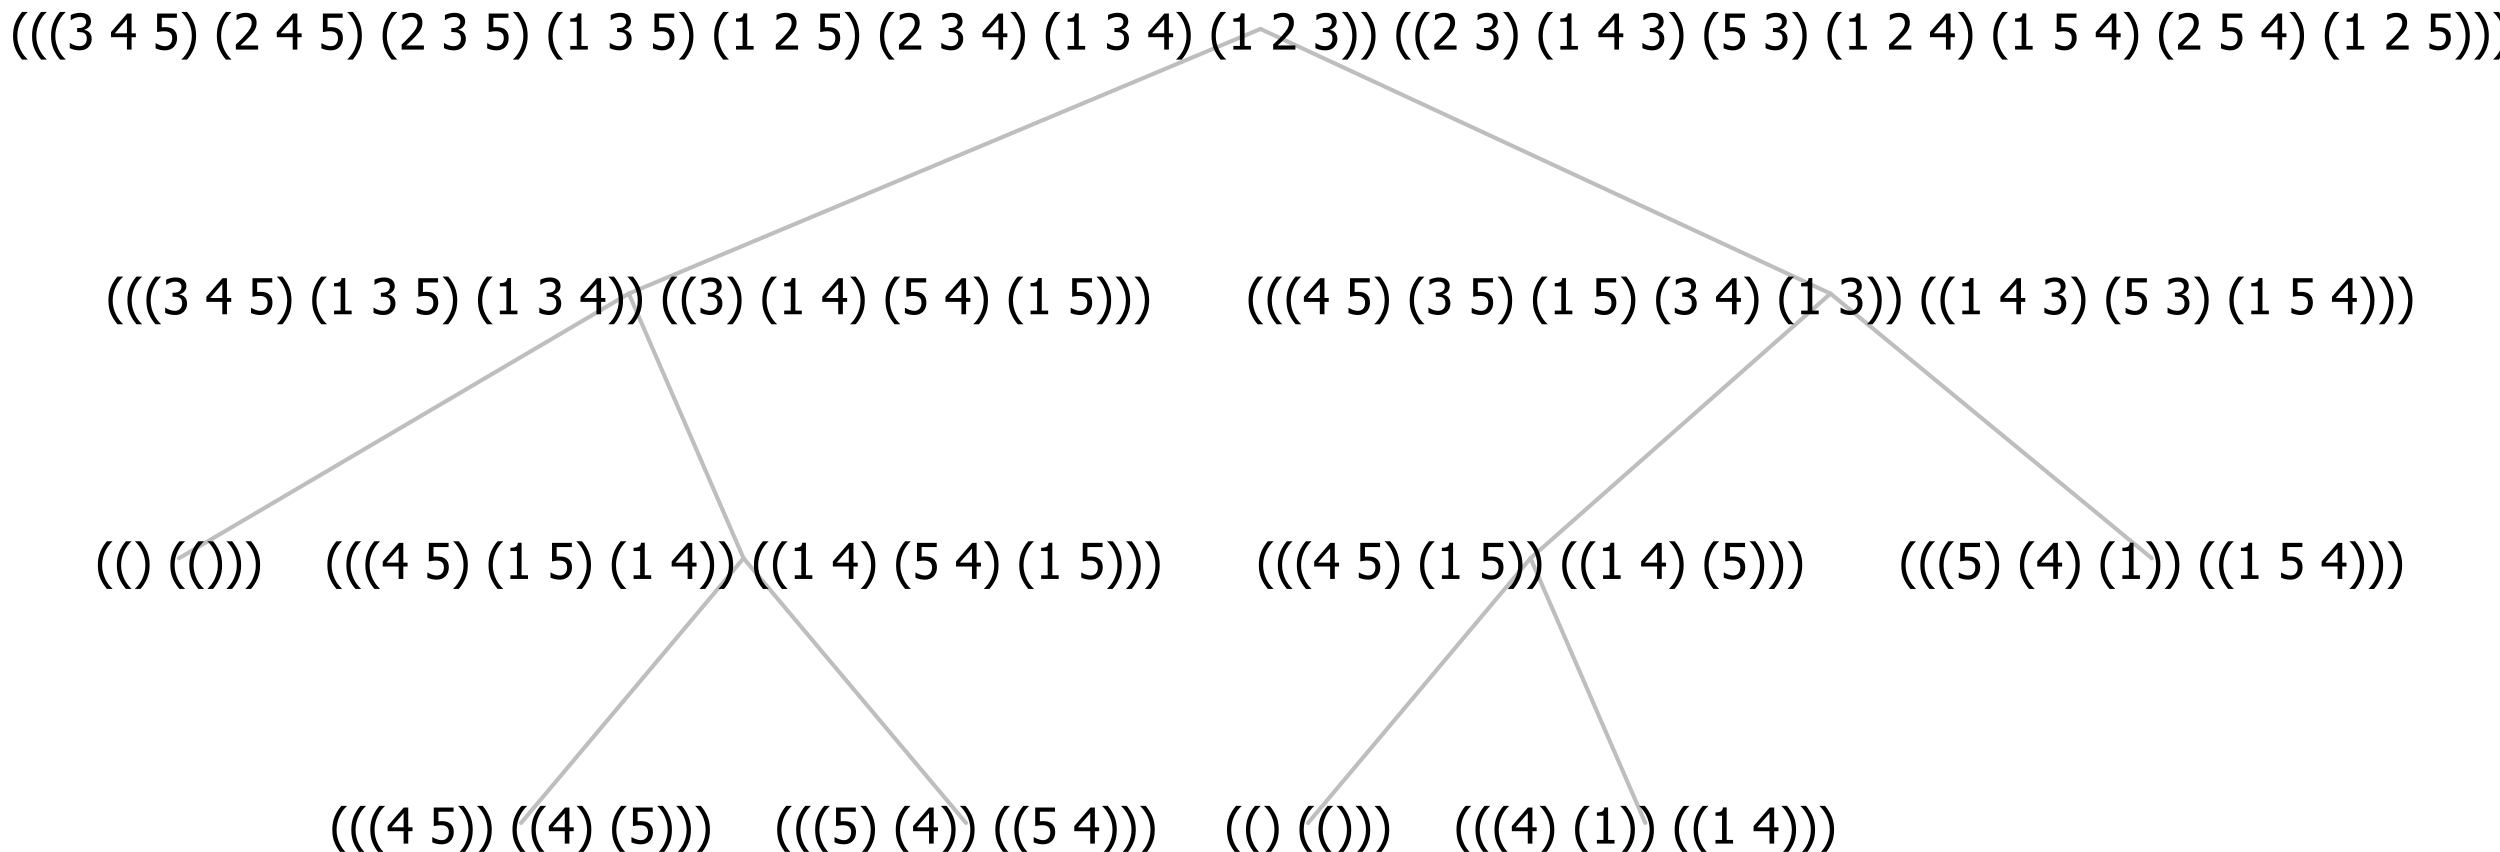 <?xml version="1.0" encoding="UTF-8"?>
<svg xmlns="http://www.w3.org/2000/svg" xmlns:xlink="http://www.w3.org/1999/xlink" width="604.559" height="206" viewBox="0 0 604.559 206" version="1.1">
<defs>
<g>
<symbol overflow="visible" id="glyph0-0">
<path style="stroke:none;" d="M 1.5 0 L 1.5 -9 L 10.5 -9 L 10.5 0 Z M 2.25 -0.75 L 9.75 -0.75 L 9.75 -8.25 L 2.25 -8.25 Z "/>
</symbol>
<symbol overflow="visible" id="glyph0-1">
<path style="stroke:none;" d="M 4.16 2.414 L 2.82 2.414 C 2.133 1.605 1.598 0.75 1.215 -0.152 C 0.824 -1.055 0.633 -2.121 0.633 -3.352 C 0.633 -4.555 0.824 -5.613 1.211 -6.531 C 1.594 -7.445 2.129 -8.309 2.82 -9.117 L 4.16 -9.117 L 4.16 -9.059 C 3.844 -8.773 3.539 -8.441 3.254 -8.07 C 2.965 -7.695 2.699 -7.262 2.453 -6.766 C 2.215 -6.285 2.023 -5.758 1.883 -5.18 C 1.734 -4.602 1.664 -3.992 1.664 -3.352 C 1.664 -2.684 1.734 -2.07 1.879 -1.52 C 2.02 -0.961 2.211 -0.438 2.453 0.062 C 2.684 0.543 2.953 0.977 3.258 1.367 C 3.559 1.754 3.859 2.086 4.16 2.355 Z "/>
</symbol>
<symbol overflow="visible" id="glyph0-2">
<path style="stroke:none;" d="M 3.961 -3.352 C 3.961 -2.141 3.766 -1.078 3.379 -0.168 C 2.992 0.746 2.457 1.605 1.773 2.414 L 0.434 2.414 L 0.434 2.355 C 0.73 2.086 1.031 1.754 1.34 1.363 C 1.641 0.969 1.906 0.535 2.141 0.062 C 2.375 -0.441 2.566 -0.969 2.715 -1.531 C 2.855 -2.09 2.93 -2.699 2.93 -3.352 C 2.93 -3.996 2.855 -4.605 2.711 -5.18 C 2.566 -5.75 2.375 -6.277 2.141 -6.766 C 1.898 -7.246 1.629 -7.684 1.328 -8.074 C 1.027 -8.461 0.73 -8.789 0.434 -9.059 L 0.434 -9.117 L 1.773 -9.117 C 2.453 -8.309 2.988 -7.449 3.379 -6.539 C 3.766 -5.625 3.961 -4.562 3.961 -3.352 Z "/>
</symbol>
<symbol overflow="visible" id="glyph0-3">
<path style="stroke:none;" d=""/>
</symbol>
<symbol overflow="visible" id="glyph0-4">
<path style="stroke:none;" d="M 6.25 -3 L 5.215 -3 L 5.215 0 L 4.09 0 L 4.09 -3 L 0.234 -3 L 0.234 -4.23 L 4.137 -8.727 L 5.215 -8.727 L 5.215 -3.938 L 6.25 -3.938 Z M 4.09 -3.938 L 4.09 -7.348 L 1.148 -3.938 Z "/>
</symbol>
<symbol overflow="visible" id="glyph0-5">
<path style="stroke:none;" d="M 5.922 -2.777 C 5.918 -2.355 5.852 -1.965 5.719 -1.605 C 5.586 -1.246 5.398 -0.934 5.156 -0.672 C 4.91 -0.402 4.602 -0.195 4.238 -0.047 C 3.871 0.102 3.465 0.176 3.012 0.18 C 2.59 0.176 2.176 0.129 1.777 0.043 C 1.371 -0.051 1.023 -0.168 0.727 -0.316 L 0.727 -1.555 L 0.809 -1.555 C 0.898 -1.484 1.027 -1.41 1.195 -1.328 C 1.359 -1.242 1.543 -1.164 1.75 -1.09 C 1.98 -1.008 2.191 -0.941 2.383 -0.898 C 2.574 -0.852 2.789 -0.832 3.031 -0.832 C 3.262 -0.832 3.492 -0.871 3.715 -0.957 C 3.934 -1.039 4.125 -1.176 4.289 -1.367 C 4.434 -1.535 4.543 -1.738 4.621 -1.969 C 4.695 -2.195 4.734 -2.465 4.734 -2.781 C 4.734 -3.09 4.691 -3.344 4.609 -3.543 C 4.523 -3.742 4.402 -3.906 4.242 -4.039 C 4.074 -4.18 3.867 -4.285 3.625 -4.348 C 3.379 -4.41 3.105 -4.441 2.805 -4.441 C 2.488 -4.441 2.172 -4.414 1.852 -4.367 C 1.531 -4.316 1.273 -4.273 1.086 -4.23 L 1.086 -8.727 L 5.871 -8.727 L 5.871 -7.699 L 2.215 -7.699 L 2.215 -5.379 C 2.355 -5.395 2.492 -5.406 2.629 -5.414 C 2.766 -5.422 2.891 -5.426 3.008 -5.426 C 3.445 -5.426 3.824 -5.387 4.137 -5.312 C 4.445 -5.238 4.742 -5.094 5.027 -4.883 C 5.316 -4.66 5.535 -4.387 5.691 -4.062 C 5.84 -3.73 5.918 -3.305 5.922 -2.777 Z "/>
</symbol>
<symbol overflow="visible" id="glyph0-6">
<path style="stroke:none;" d="M 5.578 0 L 1.324 0 L 1.324 -0.891 L 2.906 -0.891 L 2.906 -6.738 L 1.324 -6.738 L 1.324 -7.535 C 1.918 -7.535 2.355 -7.617 2.645 -7.789 C 2.926 -7.957 3.086 -8.281 3.125 -8.754 L 4.031 -8.754 L 4.031 -0.891 L 5.578 -0.891 Z "/>
</symbol>
<symbol overflow="visible" id="glyph0-7">
<path style="stroke:none;" d="M 2.992 -7.891 C 2.781 -7.887 2.57 -7.863 2.363 -7.816 C 2.148 -7.766 1.941 -7.699 1.742 -7.617 C 1.551 -7.539 1.387 -7.457 1.25 -7.371 C 1.109 -7.285 0.988 -7.203 0.879 -7.133 L 0.809 -7.133 L 0.809 -8.367 C 1.059 -8.5 1.402 -8.621 1.84 -8.738 C 2.277 -8.848 2.691 -8.906 3.086 -8.906 C 3.48 -8.906 3.824 -8.863 4.121 -8.785 C 4.41 -8.699 4.68 -8.578 4.922 -8.414 C 5.18 -8.227 5.371 -8 5.504 -7.734 C 5.633 -7.469 5.699 -7.156 5.703 -6.805 C 5.699 -6.32 5.543 -5.898 5.227 -5.535 C 4.906 -5.172 4.527 -4.941 4.09 -4.844 L 4.09 -4.766 C 4.273 -4.727 4.469 -4.668 4.68 -4.582 C 4.887 -4.496 5.082 -4.367 5.262 -4.203 C 5.441 -4.031 5.586 -3.816 5.699 -3.551 C 5.812 -3.285 5.871 -2.965 5.871 -2.59 C 5.871 -2.195 5.801 -1.832 5.668 -1.504 C 5.531 -1.172 5.344 -0.879 5.098 -0.625 C 4.844 -0.355 4.535 -0.156 4.18 -0.023 C 3.816 0.109 3.41 0.176 2.953 0.18 C 2.516 0.176 2.082 0.125 1.652 0.023 C 1.223 -0.078 0.859 -0.203 0.57 -0.359 L 0.57 -1.594 L 0.648 -1.594 C 0.895 -1.414 1.227 -1.242 1.641 -1.078 C 2.055 -0.914 2.469 -0.832 2.883 -0.832 C 3.121 -0.832 3.359 -0.867 3.602 -0.945 C 3.84 -1.02 4.039 -1.145 4.203 -1.32 C 4.355 -1.488 4.477 -1.68 4.559 -1.887 C 4.637 -2.09 4.676 -2.352 4.68 -2.672 C 4.676 -2.988 4.629 -3.246 4.543 -3.453 C 4.449 -3.652 4.324 -3.812 4.16 -3.93 C 3.996 -4.047 3.801 -4.129 3.578 -4.176 C 3.352 -4.219 3.109 -4.242 2.848 -4.242 L 2.352 -4.242 L 2.352 -5.215 L 2.734 -5.215 C 3.262 -5.215 3.691 -5.34 4.02 -5.59 C 4.348 -5.84 4.512 -6.203 4.516 -6.68 C 4.512 -6.898 4.469 -7.086 4.387 -7.246 C 4.297 -7.402 4.188 -7.527 4.062 -7.625 C 3.906 -7.719 3.742 -7.789 3.566 -7.832 C 3.383 -7.867 3.191 -7.887 2.992 -7.891 Z "/>
</symbol>
<symbol overflow="visible" id="glyph0-8">
<path style="stroke:none;" d="M 6.023 0 L 0.641 0 L 0.641 -1.227 C 1.023 -1.586 1.391 -1.938 1.734 -2.277 C 2.078 -2.609 2.414 -2.961 2.742 -3.328 C 3.406 -4.055 3.859 -4.637 4.102 -5.082 C 4.344 -5.52 4.465 -5.977 4.465 -6.445 C 4.465 -6.688 4.426 -6.898 4.348 -7.082 C 4.27 -7.266 4.164 -7.418 4.039 -7.539 C 3.898 -7.656 3.742 -7.746 3.562 -7.805 C 3.383 -7.859 3.184 -7.887 2.969 -7.891 C 2.762 -7.887 2.551 -7.859 2.34 -7.812 C 2.125 -7.758 1.922 -7.695 1.727 -7.617 C 1.562 -7.547 1.406 -7.465 1.254 -7.375 C 1.098 -7.277 0.973 -7.199 0.883 -7.137 L 0.82 -7.137 L 0.82 -8.379 C 1.062 -8.5 1.398 -8.617 1.828 -8.734 C 2.258 -8.848 2.668 -8.906 3.059 -8.906 C 3.871 -8.906 4.508 -8.688 4.969 -8.258 C 5.43 -7.82 5.66 -7.238 5.66 -6.504 C 5.66 -6.16 5.617 -5.844 5.539 -5.559 C 5.457 -5.266 5.348 -5 5.211 -4.758 C 5.062 -4.5 4.891 -4.246 4.688 -4 C 4.484 -3.746 4.27 -3.5 4.043 -3.266 C 3.676 -2.859 3.266 -2.445 2.816 -2.02 C 2.363 -1.586 2.004 -1.246 1.734 -1 L 6.023 -1 Z "/>
</symbol>
</g>
</defs>
<g id="surface2433977">
<path style="fill:none;stroke-width:1;stroke-linecap:round;stroke-linejoin:round;stroke:rgb(74.51%,74.51%,74.51%);stroke-opacity:1;stroke-miterlimit:10;" d="M 304.805 7 L 442.656 71 "/>
<path style="fill:none;stroke-width:1;stroke-linecap:round;stroke-linejoin:round;stroke:rgb(74.51%,74.51%,74.51%);stroke-opacity:1;stroke-miterlimit:10;" d="M 304.805 7 L 152.055 71 "/>
<path style="fill:none;stroke-width:1;stroke-linecap:round;stroke-linejoin:round;stroke:rgb(74.51%,74.51%,74.51%);stroke-opacity:1;stroke-miterlimit:10;" d="M 152.055 71 L 179.805 135 "/>
<path style="fill:none;stroke-width:1;stroke-linecap:round;stroke-linejoin:round;stroke:rgb(74.51%,74.51%,74.51%);stroke-opacity:1;stroke-miterlimit:10;" d="M 152.055 71 L 43.281 135 "/>
<g style="fill:rgb(0%,0%,0%);fill-opacity:1;">
  <use xlink:href="#glyph0-1" x="23.031" y="140"/>
  <use xlink:href="#glyph0-1" x="27.625" y="140"/>
  <use xlink:href="#glyph0-2" x="32.219" y="140"/>
  <use xlink:href="#glyph0-3" x="36.812" y="140"/>
  <use xlink:href="#glyph0-1" x="40.562" y="140"/>
  <use xlink:href="#glyph0-1" x="45.156" y="140"/>
  <use xlink:href="#glyph0-2" x="49.75" y="140"/>
  <use xlink:href="#glyph0-2" x="54.344" y="140"/>
  <use xlink:href="#glyph0-2" x="58.938" y="140"/>
</g>
<path style="fill:none;stroke-width:1;stroke-linecap:round;stroke-linejoin:round;stroke:rgb(74.51%,74.51%,74.51%);stroke-opacity:1;stroke-miterlimit:10;" d="M 179.805 135 L 233.594 199 "/>
<path style="fill:none;stroke-width:1;stroke-linecap:round;stroke-linejoin:round;stroke:rgb(74.51%,74.51%,74.51%);stroke-opacity:1;stroke-miterlimit:10;" d="M 179.805 135 L 126.016 199 "/>
<g style="fill:rgb(0%,0%,0%);fill-opacity:1;">
  <use xlink:href="#glyph0-1" x="79.727" y="204"/>
  <use xlink:href="#glyph0-1" x="84.32" y="204"/>
  <use xlink:href="#glyph0-1" x="88.914" y="204"/>
  <use xlink:href="#glyph0-4" x="93.508" y="204"/>
  <use xlink:href="#glyph0-3" x="100.059" y="204"/>
  <use xlink:href="#glyph0-5" x="103.809" y="204"/>
  <use xlink:href="#glyph0-2" x="110.359" y="204"/>
  <use xlink:href="#glyph0-2" x="114.953" y="204"/>
  <use xlink:href="#glyph0-3" x="119.547" y="204"/>
  <use xlink:href="#glyph0-1" x="123.297" y="204"/>
  <use xlink:href="#glyph0-1" x="127.891" y="204"/>
  <use xlink:href="#glyph0-4" x="132.484" y="204"/>
  <use xlink:href="#glyph0-2" x="139.035" y="204"/>
  <use xlink:href="#glyph0-3" x="143.629" y="204"/>
  <use xlink:href="#glyph0-1" x="147.379" y="204"/>
  <use xlink:href="#glyph0-5" x="151.973" y="204"/>
  <use xlink:href="#glyph0-2" x="158.523" y="204"/>
  <use xlink:href="#glyph0-2" x="163.117" y="204"/>
  <use xlink:href="#glyph0-2" x="167.711" y="204"/>
</g>
<g style="fill:rgb(0%,0%,0%);fill-opacity:1;">
  <use xlink:href="#glyph0-1" x="187.305" y="204"/>
  <use xlink:href="#glyph0-1" x="191.898" y="204"/>
  <use xlink:href="#glyph0-1" x="196.492" y="204"/>
  <use xlink:href="#glyph0-5" x="201.086" y="204"/>
  <use xlink:href="#glyph0-2" x="207.637" y="204"/>
  <use xlink:href="#glyph0-3" x="212.23" y="204"/>
  <use xlink:href="#glyph0-1" x="215.98" y="204"/>
  <use xlink:href="#glyph0-4" x="220.574" y="204"/>
  <use xlink:href="#glyph0-2" x="227.125" y="204"/>
  <use xlink:href="#glyph0-2" x="231.719" y="204"/>
  <use xlink:href="#glyph0-3" x="236.312" y="204"/>
  <use xlink:href="#glyph0-1" x="240.062" y="204"/>
  <use xlink:href="#glyph0-1" x="244.656" y="204"/>
  <use xlink:href="#glyph0-5" x="249.25" y="204"/>
  <use xlink:href="#glyph0-3" x="255.801" y="204"/>
  <use xlink:href="#glyph0-4" x="259.551" y="204"/>
  <use xlink:href="#glyph0-2" x="266.102" y="204"/>
  <use xlink:href="#glyph0-2" x="270.695" y="204"/>
  <use xlink:href="#glyph0-2" x="275.289" y="204"/>
</g>
<g style="fill:rgb(0%,0%,0%);fill-opacity:1;">
  <use xlink:href="#glyph0-1" x="78.531" y="140"/>
  <use xlink:href="#glyph0-1" x="83.125" y="140"/>
  <use xlink:href="#glyph0-1" x="87.719" y="140"/>
  <use xlink:href="#glyph0-4" x="92.312" y="140"/>
  <use xlink:href="#glyph0-3" x="98.863" y="140"/>
  <use xlink:href="#glyph0-5" x="102.613" y="140"/>
  <use xlink:href="#glyph0-2" x="109.164" y="140"/>
  <use xlink:href="#glyph0-3" x="113.758" y="140"/>
  <use xlink:href="#glyph0-1" x="117.508" y="140"/>
  <use xlink:href="#glyph0-6" x="122.102" y="140"/>
  <use xlink:href="#glyph0-3" x="128.652" y="140"/>
  <use xlink:href="#glyph0-5" x="132.402" y="140"/>
  <use xlink:href="#glyph0-2" x="138.953" y="140"/>
  <use xlink:href="#glyph0-3" x="143.547" y="140"/>
  <use xlink:href="#glyph0-1" x="147.297" y="140"/>
  <use xlink:href="#glyph0-6" x="151.891" y="140"/>
  <use xlink:href="#glyph0-3" x="158.441" y="140"/>
  <use xlink:href="#glyph0-4" x="162.191" y="140"/>
  <use xlink:href="#glyph0-2" x="168.742" y="140"/>
  <use xlink:href="#glyph0-2" x="173.336" y="140"/>
  <use xlink:href="#glyph0-3" x="177.93" y="140"/>
  <use xlink:href="#glyph0-1" x="181.68" y="140"/>
  <use xlink:href="#glyph0-1" x="186.273" y="140"/>
  <use xlink:href="#glyph0-6" x="190.867" y="140"/>
  <use xlink:href="#glyph0-3" x="197.418" y="140"/>
  <use xlink:href="#glyph0-4" x="201.168" y="140"/>
  <use xlink:href="#glyph0-2" x="207.719" y="140"/>
  <use xlink:href="#glyph0-3" x="212.312" y="140"/>
  <use xlink:href="#glyph0-1" x="216.062" y="140"/>
  <use xlink:href="#glyph0-5" x="220.656" y="140"/>
  <use xlink:href="#glyph0-3" x="227.207" y="140"/>
  <use xlink:href="#glyph0-4" x="230.957" y="140"/>
  <use xlink:href="#glyph0-2" x="237.508" y="140"/>
  <use xlink:href="#glyph0-3" x="242.102" y="140"/>
  <use xlink:href="#glyph0-1" x="245.852" y="140"/>
  <use xlink:href="#glyph0-6" x="250.445" y="140"/>
  <use xlink:href="#glyph0-3" x="256.996" y="140"/>
  <use xlink:href="#glyph0-5" x="260.746" y="140"/>
  <use xlink:href="#glyph0-2" x="267.297" y="140"/>
  <use xlink:href="#glyph0-2" x="271.891" y="140"/>
  <use xlink:href="#glyph0-2" x="276.484" y="140"/>
</g>
<g style="fill:rgb(0%,0%,0%);fill-opacity:1;">
  <use xlink:href="#glyph0-1" x="25.586" y="76"/>
  <use xlink:href="#glyph0-1" x="30.18" y="76"/>
  <use xlink:href="#glyph0-1" x="34.773" y="76"/>
  <use xlink:href="#glyph0-7" x="39.367" y="76"/>
  <use xlink:href="#glyph0-3" x="45.918" y="76"/>
  <use xlink:href="#glyph0-4" x="49.668" y="76"/>
  <use xlink:href="#glyph0-3" x="56.219" y="76"/>
  <use xlink:href="#glyph0-5" x="59.969" y="76"/>
  <use xlink:href="#glyph0-2" x="66.52" y="76"/>
  <use xlink:href="#glyph0-3" x="71.113" y="76"/>
  <use xlink:href="#glyph0-1" x="74.863" y="76"/>
  <use xlink:href="#glyph0-6" x="79.457" y="76"/>
  <use xlink:href="#glyph0-3" x="86.008" y="76"/>
  <use xlink:href="#glyph0-7" x="89.758" y="76"/>
  <use xlink:href="#glyph0-3" x="96.309" y="76"/>
  <use xlink:href="#glyph0-5" x="100.059" y="76"/>
  <use xlink:href="#glyph0-2" x="106.609" y="76"/>
  <use xlink:href="#glyph0-3" x="111.203" y="76"/>
  <use xlink:href="#glyph0-1" x="114.953" y="76"/>
  <use xlink:href="#glyph0-6" x="119.547" y="76"/>
  <use xlink:href="#glyph0-3" x="126.098" y="76"/>
  <use xlink:href="#glyph0-7" x="129.848" y="76"/>
  <use xlink:href="#glyph0-3" x="136.398" y="76"/>
  <use xlink:href="#glyph0-4" x="140.148" y="76"/>
  <use xlink:href="#glyph0-2" x="146.699" y="76"/>
  <use xlink:href="#glyph0-2" x="151.293" y="76"/>
  <use xlink:href="#glyph0-3" x="155.887" y="76"/>
  <use xlink:href="#glyph0-1" x="159.637" y="76"/>
  <use xlink:href="#glyph0-1" x="164.23" y="76"/>
  <use xlink:href="#glyph0-7" x="168.824" y="76"/>
  <use xlink:href="#glyph0-2" x="175.375" y="76"/>
  <use xlink:href="#glyph0-3" x="179.969" y="76"/>
  <use xlink:href="#glyph0-1" x="183.719" y="76"/>
  <use xlink:href="#glyph0-6" x="188.312" y="76"/>
  <use xlink:href="#glyph0-3" x="194.863" y="76"/>
  <use xlink:href="#glyph0-4" x="198.613" y="76"/>
  <use xlink:href="#glyph0-2" x="205.164" y="76"/>
  <use xlink:href="#glyph0-3" x="209.758" y="76"/>
  <use xlink:href="#glyph0-1" x="213.508" y="76"/>
  <use xlink:href="#glyph0-5" x="218.102" y="76"/>
  <use xlink:href="#glyph0-3" x="224.652" y="76"/>
  <use xlink:href="#glyph0-4" x="228.402" y="76"/>
  <use xlink:href="#glyph0-2" x="234.953" y="76"/>
  <use xlink:href="#glyph0-3" x="239.547" y="76"/>
  <use xlink:href="#glyph0-1" x="243.297" y="76"/>
  <use xlink:href="#glyph0-6" x="247.891" y="76"/>
  <use xlink:href="#glyph0-3" x="254.441" y="76"/>
  <use xlink:href="#glyph0-5" x="258.191" y="76"/>
  <use xlink:href="#glyph0-2" x="264.742" y="76"/>
  <use xlink:href="#glyph0-2" x="269.336" y="76"/>
  <use xlink:href="#glyph0-2" x="273.93" y="76"/>
</g>
<path style="fill:none;stroke-width:1;stroke-linecap:round;stroke-linejoin:round;stroke:rgb(74.51%,74.51%,74.51%);stroke-opacity:1;stroke-miterlimit:10;" d="M 442.656 71 L 520.344 135 "/>
<path style="fill:none;stroke-width:1;stroke-linecap:round;stroke-linejoin:round;stroke:rgb(74.51%,74.51%,74.51%);stroke-opacity:1;stroke-miterlimit:10;" d="M 442.656 71 L 370.117 135 "/>
<path style="fill:none;stroke-width:1;stroke-linecap:round;stroke-linejoin:round;stroke:rgb(74.51%,74.51%,74.51%);stroke-opacity:1;stroke-miterlimit:10;" d="M 370.117 135 L 397.867 199 "/>
<path style="fill:none;stroke-width:1;stroke-linecap:round;stroke-linejoin:round;stroke:rgb(74.51%,74.51%,74.51%);stroke-opacity:1;stroke-miterlimit:10;" d="M 370.117 135 L 316.328 199 "/>
<g style="fill:rgb(0%,0%,0%);fill-opacity:1;">
  <use xlink:href="#glyph0-1" x="296.078" y="204"/>
  <use xlink:href="#glyph0-1" x="300.672" y="204"/>
  <use xlink:href="#glyph0-2" x="305.266" y="204"/>
  <use xlink:href="#glyph0-3" x="309.859" y="204"/>
  <use xlink:href="#glyph0-1" x="313.609" y="204"/>
  <use xlink:href="#glyph0-1" x="318.203" y="204"/>
  <use xlink:href="#glyph0-2" x="322.797" y="204"/>
  <use xlink:href="#glyph0-2" x="327.391" y="204"/>
  <use xlink:href="#glyph0-2" x="331.984" y="204"/>
</g>
<g style="fill:rgb(0%,0%,0%);fill-opacity:1;">
  <use xlink:href="#glyph0-1" x="351.578" y="204"/>
  <use xlink:href="#glyph0-1" x="356.172" y="204"/>
  <use xlink:href="#glyph0-1" x="360.766" y="204"/>
  <use xlink:href="#glyph0-4" x="365.359" y="204"/>
  <use xlink:href="#glyph0-2" x="371.91" y="204"/>
  <use xlink:href="#glyph0-3" x="376.504" y="204"/>
  <use xlink:href="#glyph0-1" x="380.254" y="204"/>
  <use xlink:href="#glyph0-6" x="384.848" y="204"/>
  <use xlink:href="#glyph0-2" x="391.398" y="204"/>
  <use xlink:href="#glyph0-2" x="395.992" y="204"/>
  <use xlink:href="#glyph0-3" x="400.586" y="204"/>
  <use xlink:href="#glyph0-1" x="404.336" y="204"/>
  <use xlink:href="#glyph0-1" x="408.93" y="204"/>
  <use xlink:href="#glyph0-6" x="413.523" y="204"/>
  <use xlink:href="#glyph0-3" x="420.074" y="204"/>
  <use xlink:href="#glyph0-4" x="423.824" y="204"/>
  <use xlink:href="#glyph0-2" x="430.375" y="204"/>
  <use xlink:href="#glyph0-2" x="434.969" y="204"/>
  <use xlink:href="#glyph0-2" x="439.562" y="204"/>
</g>
<g style="fill:rgb(0%,0%,0%);fill-opacity:1;">
  <use xlink:href="#glyph0-1" x="303.785" y="140"/>
  <use xlink:href="#glyph0-1" x="308.379" y="140"/>
  <use xlink:href="#glyph0-1" x="312.973" y="140"/>
  <use xlink:href="#glyph0-4" x="317.566" y="140"/>
  <use xlink:href="#glyph0-3" x="324.117" y="140"/>
  <use xlink:href="#glyph0-5" x="327.867" y="140"/>
  <use xlink:href="#glyph0-2" x="334.418" y="140"/>
  <use xlink:href="#glyph0-3" x="339.012" y="140"/>
  <use xlink:href="#glyph0-1" x="342.762" y="140"/>
  <use xlink:href="#glyph0-6" x="347.355" y="140"/>
  <use xlink:href="#glyph0-3" x="353.906" y="140"/>
  <use xlink:href="#glyph0-5" x="357.656" y="140"/>
  <use xlink:href="#glyph0-2" x="364.207" y="140"/>
  <use xlink:href="#glyph0-2" x="368.801" y="140"/>
  <use xlink:href="#glyph0-3" x="373.395" y="140"/>
  <use xlink:href="#glyph0-1" x="377.145" y="140"/>
  <use xlink:href="#glyph0-1" x="381.738" y="140"/>
  <use xlink:href="#glyph0-6" x="386.332" y="140"/>
  <use xlink:href="#glyph0-3" x="392.883" y="140"/>
  <use xlink:href="#glyph0-4" x="396.633" y="140"/>
  <use xlink:href="#glyph0-2" x="403.184" y="140"/>
  <use xlink:href="#glyph0-3" x="407.777" y="140"/>
  <use xlink:href="#glyph0-1" x="411.527" y="140"/>
  <use xlink:href="#glyph0-5" x="416.121" y="140"/>
  <use xlink:href="#glyph0-2" x="422.672" y="140"/>
  <use xlink:href="#glyph0-2" x="427.266" y="140"/>
  <use xlink:href="#glyph0-2" x="431.859" y="140"/>
</g>
<g style="fill:rgb(0%,0%,0%);fill-opacity:1;">
  <use xlink:href="#glyph0-1" x="459.156" y="140"/>
  <use xlink:href="#glyph0-1" x="463.75" y="140"/>
  <use xlink:href="#glyph0-1" x="468.344" y="140"/>
  <use xlink:href="#glyph0-5" x="472.938" y="140"/>
  <use xlink:href="#glyph0-2" x="479.488" y="140"/>
  <use xlink:href="#glyph0-3" x="484.082" y="140"/>
  <use xlink:href="#glyph0-1" x="487.832" y="140"/>
  <use xlink:href="#glyph0-4" x="492.426" y="140"/>
  <use xlink:href="#glyph0-2" x="498.977" y="140"/>
  <use xlink:href="#glyph0-3" x="503.57" y="140"/>
  <use xlink:href="#glyph0-1" x="507.32" y="140"/>
  <use xlink:href="#glyph0-6" x="511.914" y="140"/>
  <use xlink:href="#glyph0-2" x="518.465" y="140"/>
  <use xlink:href="#glyph0-2" x="523.059" y="140"/>
  <use xlink:href="#glyph0-3" x="527.652" y="140"/>
  <use xlink:href="#glyph0-1" x="531.402" y="140"/>
  <use xlink:href="#glyph0-1" x="535.996" y="140"/>
  <use xlink:href="#glyph0-6" x="540.59" y="140"/>
  <use xlink:href="#glyph0-3" x="547.141" y="140"/>
  <use xlink:href="#glyph0-5" x="550.891" y="140"/>
  <use xlink:href="#glyph0-3" x="557.441" y="140"/>
  <use xlink:href="#glyph0-4" x="561.191" y="140"/>
  <use xlink:href="#glyph0-2" x="567.742" y="140"/>
  <use xlink:href="#glyph0-2" x="572.336" y="140"/>
  <use xlink:href="#glyph0-2" x="576.93" y="140"/>
</g>
<g style="fill:rgb(0%,0%,0%);fill-opacity:1;">
  <use xlink:href="#glyph0-1" x="301.293" y="76"/>
  <use xlink:href="#glyph0-1" x="305.887" y="76"/>
  <use xlink:href="#glyph0-1" x="310.48" y="76"/>
  <use xlink:href="#glyph0-4" x="315.074" y="76"/>
  <use xlink:href="#glyph0-3" x="321.625" y="76"/>
  <use xlink:href="#glyph0-5" x="325.375" y="76"/>
  <use xlink:href="#glyph0-2" x="331.926" y="76"/>
  <use xlink:href="#glyph0-3" x="336.52" y="76"/>
  <use xlink:href="#glyph0-1" x="340.27" y="76"/>
  <use xlink:href="#glyph0-7" x="344.863" y="76"/>
  <use xlink:href="#glyph0-3" x="351.414" y="76"/>
  <use xlink:href="#glyph0-5" x="355.164" y="76"/>
  <use xlink:href="#glyph0-2" x="361.715" y="76"/>
  <use xlink:href="#glyph0-3" x="366.309" y="76"/>
  <use xlink:href="#glyph0-1" x="370.059" y="76"/>
  <use xlink:href="#glyph0-6" x="374.652" y="76"/>
  <use xlink:href="#glyph0-3" x="381.203" y="76"/>
  <use xlink:href="#glyph0-5" x="384.953" y="76"/>
  <use xlink:href="#glyph0-2" x="391.504" y="76"/>
  <use xlink:href="#glyph0-3" x="396.098" y="76"/>
  <use xlink:href="#glyph0-1" x="399.848" y="76"/>
  <use xlink:href="#glyph0-7" x="404.441" y="76"/>
  <use xlink:href="#glyph0-3" x="410.992" y="76"/>
  <use xlink:href="#glyph0-4" x="414.742" y="76"/>
  <use xlink:href="#glyph0-2" x="421.293" y="76"/>
  <use xlink:href="#glyph0-3" x="425.887" y="76"/>
  <use xlink:href="#glyph0-1" x="429.637" y="76"/>
  <use xlink:href="#glyph0-6" x="434.23" y="76"/>
  <use xlink:href="#glyph0-3" x="440.781" y="76"/>
  <use xlink:href="#glyph0-7" x="444.531" y="76"/>
  <use xlink:href="#glyph0-2" x="451.082" y="76"/>
  <use xlink:href="#glyph0-2" x="455.676" y="76"/>
  <use xlink:href="#glyph0-3" x="460.27" y="76"/>
  <use xlink:href="#glyph0-1" x="464.02" y="76"/>
  <use xlink:href="#glyph0-1" x="468.613" y="76"/>
  <use xlink:href="#glyph0-6" x="473.207" y="76"/>
  <use xlink:href="#glyph0-3" x="479.758" y="76"/>
  <use xlink:href="#glyph0-4" x="483.508" y="76"/>
  <use xlink:href="#glyph0-3" x="490.059" y="76"/>
  <use xlink:href="#glyph0-7" x="493.809" y="76"/>
  <use xlink:href="#glyph0-2" x="500.359" y="76"/>
  <use xlink:href="#glyph0-3" x="504.953" y="76"/>
  <use xlink:href="#glyph0-1" x="508.703" y="76"/>
  <use xlink:href="#glyph0-5" x="513.297" y="76"/>
  <use xlink:href="#glyph0-3" x="519.848" y="76"/>
  <use xlink:href="#glyph0-7" x="523.598" y="76"/>
  <use xlink:href="#glyph0-2" x="530.148" y="76"/>
  <use xlink:href="#glyph0-3" x="534.742" y="76"/>
  <use xlink:href="#glyph0-1" x="538.492" y="76"/>
  <use xlink:href="#glyph0-6" x="543.086" y="76"/>
  <use xlink:href="#glyph0-3" x="549.637" y="76"/>
  <use xlink:href="#glyph0-5" x="553.387" y="76"/>
  <use xlink:href="#glyph0-3" x="559.938" y="76"/>
  <use xlink:href="#glyph0-4" x="563.688" y="76"/>
  <use xlink:href="#glyph0-2" x="570.238" y="76"/>
  <use xlink:href="#glyph0-2" x="574.832" y="76"/>
  <use xlink:href="#glyph0-2" x="579.426" y="76"/>
</g>
<g style="fill:rgb(0%,0%,0%);fill-opacity:1;">
  <use xlink:href="#glyph0-1" x="2.523" y="12"/>
  <use xlink:href="#glyph0-1" x="7.117" y="12"/>
  <use xlink:href="#glyph0-1" x="11.711" y="12"/>
  <use xlink:href="#glyph0-7" x="16.305" y="12"/>
  <use xlink:href="#glyph0-3" x="22.855" y="12"/>
  <use xlink:href="#glyph0-4" x="26.605" y="12"/>
  <use xlink:href="#glyph0-3" x="33.156" y="12"/>
  <use xlink:href="#glyph0-5" x="36.906" y="12"/>
  <use xlink:href="#glyph0-2" x="43.457" y="12"/>
  <use xlink:href="#glyph0-3" x="48.051" y="12"/>
  <use xlink:href="#glyph0-1" x="51.801" y="12"/>
  <use xlink:href="#glyph0-8" x="56.395" y="12"/>
  <use xlink:href="#glyph0-3" x="62.945" y="12"/>
  <use xlink:href="#glyph0-4" x="66.695" y="12"/>
  <use xlink:href="#glyph0-3" x="73.246" y="12"/>
  <use xlink:href="#glyph0-5" x="76.996" y="12"/>
  <use xlink:href="#glyph0-2" x="83.547" y="12"/>
  <use xlink:href="#glyph0-3" x="88.141" y="12"/>
  <use xlink:href="#glyph0-1" x="91.891" y="12"/>
  <use xlink:href="#glyph0-8" x="96.484" y="12"/>
  <use xlink:href="#glyph0-3" x="103.035" y="12"/>
  <use xlink:href="#glyph0-7" x="106.785" y="12"/>
  <use xlink:href="#glyph0-3" x="113.336" y="12"/>
  <use xlink:href="#glyph0-5" x="117.086" y="12"/>
  <use xlink:href="#glyph0-2" x="123.637" y="12"/>
  <use xlink:href="#glyph0-3" x="128.23" y="12"/>
  <use xlink:href="#glyph0-1" x="131.98" y="12"/>
  <use xlink:href="#glyph0-6" x="136.574" y="12"/>
  <use xlink:href="#glyph0-3" x="143.125" y="12"/>
  <use xlink:href="#glyph0-7" x="146.875" y="12"/>
  <use xlink:href="#glyph0-3" x="153.426" y="12"/>
  <use xlink:href="#glyph0-5" x="157.176" y="12"/>
  <use xlink:href="#glyph0-2" x="163.727" y="12"/>
  <use xlink:href="#glyph0-3" x="168.32" y="12"/>
  <use xlink:href="#glyph0-1" x="172.07" y="12"/>
  <use xlink:href="#glyph0-6" x="176.664" y="12"/>
  <use xlink:href="#glyph0-3" x="183.215" y="12"/>
  <use xlink:href="#glyph0-8" x="186.965" y="12"/>
  <use xlink:href="#glyph0-3" x="193.516" y="12"/>
  <use xlink:href="#glyph0-5" x="197.266" y="12"/>
  <use xlink:href="#glyph0-2" x="203.816" y="12"/>
  <use xlink:href="#glyph0-3" x="208.41" y="12"/>
  <use xlink:href="#glyph0-1" x="212.16" y="12"/>
  <use xlink:href="#glyph0-8" x="216.754" y="12"/>
  <use xlink:href="#glyph0-3" x="223.305" y="12"/>
  <use xlink:href="#glyph0-7" x="227.055" y="12"/>
  <use xlink:href="#glyph0-3" x="233.605" y="12"/>
  <use xlink:href="#glyph0-4" x="237.355" y="12"/>
  <use xlink:href="#glyph0-2" x="243.906" y="12"/>
  <use xlink:href="#glyph0-3" x="248.5" y="12"/>
  <use xlink:href="#glyph0-1" x="252.25" y="12"/>
  <use xlink:href="#glyph0-6" x="256.844" y="12"/>
  <use xlink:href="#glyph0-3" x="263.395" y="12"/>
  <use xlink:href="#glyph0-7" x="267.145" y="12"/>
  <use xlink:href="#glyph0-3" x="273.695" y="12"/>
  <use xlink:href="#glyph0-4" x="277.445" y="12"/>
  <use xlink:href="#glyph0-2" x="283.996" y="12"/>
  <use xlink:href="#glyph0-3" x="288.59" y="12"/>
  <use xlink:href="#glyph0-1" x="292.34" y="12"/>
  <use xlink:href="#glyph0-6" x="296.934" y="12"/>
  <use xlink:href="#glyph0-3" x="303.484" y="12"/>
  <use xlink:href="#glyph0-8" x="307.234" y="12"/>
  <use xlink:href="#glyph0-3" x="313.785" y="12"/>
  <use xlink:href="#glyph0-7" x="317.535" y="12"/>
  <use xlink:href="#glyph0-2" x="324.086" y="12"/>
  <use xlink:href="#glyph0-2" x="328.68" y="12"/>
  <use xlink:href="#glyph0-3" x="333.273" y="12"/>
  <use xlink:href="#glyph0-1" x="337.023" y="12"/>
  <use xlink:href="#glyph0-1" x="341.617" y="12"/>
  <use xlink:href="#glyph0-8" x="346.211" y="12"/>
  <use xlink:href="#glyph0-3" x="352.762" y="12"/>
  <use xlink:href="#glyph0-7" x="356.512" y="12"/>
  <use xlink:href="#glyph0-2" x="363.062" y="12"/>
  <use xlink:href="#glyph0-3" x="367.656" y="12"/>
  <use xlink:href="#glyph0-1" x="371.406" y="12"/>
  <use xlink:href="#glyph0-6" x="376" y="12"/>
  <use xlink:href="#glyph0-3" x="382.551" y="12"/>
  <use xlink:href="#glyph0-4" x="386.301" y="12"/>
  <use xlink:href="#glyph0-3" x="392.852" y="12"/>
  <use xlink:href="#glyph0-7" x="396.602" y="12"/>
  <use xlink:href="#glyph0-2" x="403.152" y="12"/>
  <use xlink:href="#glyph0-3" x="407.746" y="12"/>
  <use xlink:href="#glyph0-1" x="411.496" y="12"/>
  <use xlink:href="#glyph0-5" x="416.09" y="12"/>
  <use xlink:href="#glyph0-3" x="422.641" y="12"/>
  <use xlink:href="#glyph0-7" x="426.391" y="12"/>
  <use xlink:href="#glyph0-2" x="432.941" y="12"/>
  <use xlink:href="#glyph0-3" x="437.535" y="12"/>
  <use xlink:href="#glyph0-1" x="441.285" y="12"/>
  <use xlink:href="#glyph0-6" x="445.879" y="12"/>
  <use xlink:href="#glyph0-3" x="452.43" y="12"/>
  <use xlink:href="#glyph0-8" x="456.18" y="12"/>
  <use xlink:href="#glyph0-3" x="462.73" y="12"/>
  <use xlink:href="#glyph0-4" x="466.48" y="12"/>
  <use xlink:href="#glyph0-2" x="473.031" y="12"/>
  <use xlink:href="#glyph0-3" x="477.625" y="12"/>
  <use xlink:href="#glyph0-1" x="481.375" y="12"/>
  <use xlink:href="#glyph0-6" x="485.969" y="12"/>
  <use xlink:href="#glyph0-3" x="492.52" y="12"/>
  <use xlink:href="#glyph0-5" x="496.27" y="12"/>
  <use xlink:href="#glyph0-3" x="502.82" y="12"/>
  <use xlink:href="#glyph0-4" x="506.57" y="12"/>
  <use xlink:href="#glyph0-2" x="513.121" y="12"/>
  <use xlink:href="#glyph0-3" x="517.715" y="12"/>
  <use xlink:href="#glyph0-1" x="521.465" y="12"/>
  <use xlink:href="#glyph0-8" x="526.059" y="12"/>
  <use xlink:href="#glyph0-3" x="532.609" y="12"/>
  <use xlink:href="#glyph0-5" x="536.359" y="12"/>
  <use xlink:href="#glyph0-3" x="542.91" y="12"/>
  <use xlink:href="#glyph0-4" x="546.66" y="12"/>
  <use xlink:href="#glyph0-2" x="553.211" y="12"/>
  <use xlink:href="#glyph0-3" x="557.805" y="12"/>
  <use xlink:href="#glyph0-1" x="561.555" y="12"/>
  <use xlink:href="#glyph0-6" x="566.148" y="12"/>
  <use xlink:href="#glyph0-3" x="572.699" y="12"/>
  <use xlink:href="#glyph0-8" x="576.449" y="12"/>
  <use xlink:href="#glyph0-3" x="583" y="12"/>
  <use xlink:href="#glyph0-5" x="586.75" y="12"/>
  <use xlink:href="#glyph0-2" x="593.301" y="12"/>
  <use xlink:href="#glyph0-2" x="597.895" y="12"/>
  <use xlink:href="#glyph0-2" x="602.488" y="12"/>
</g>
</g>
</svg>
